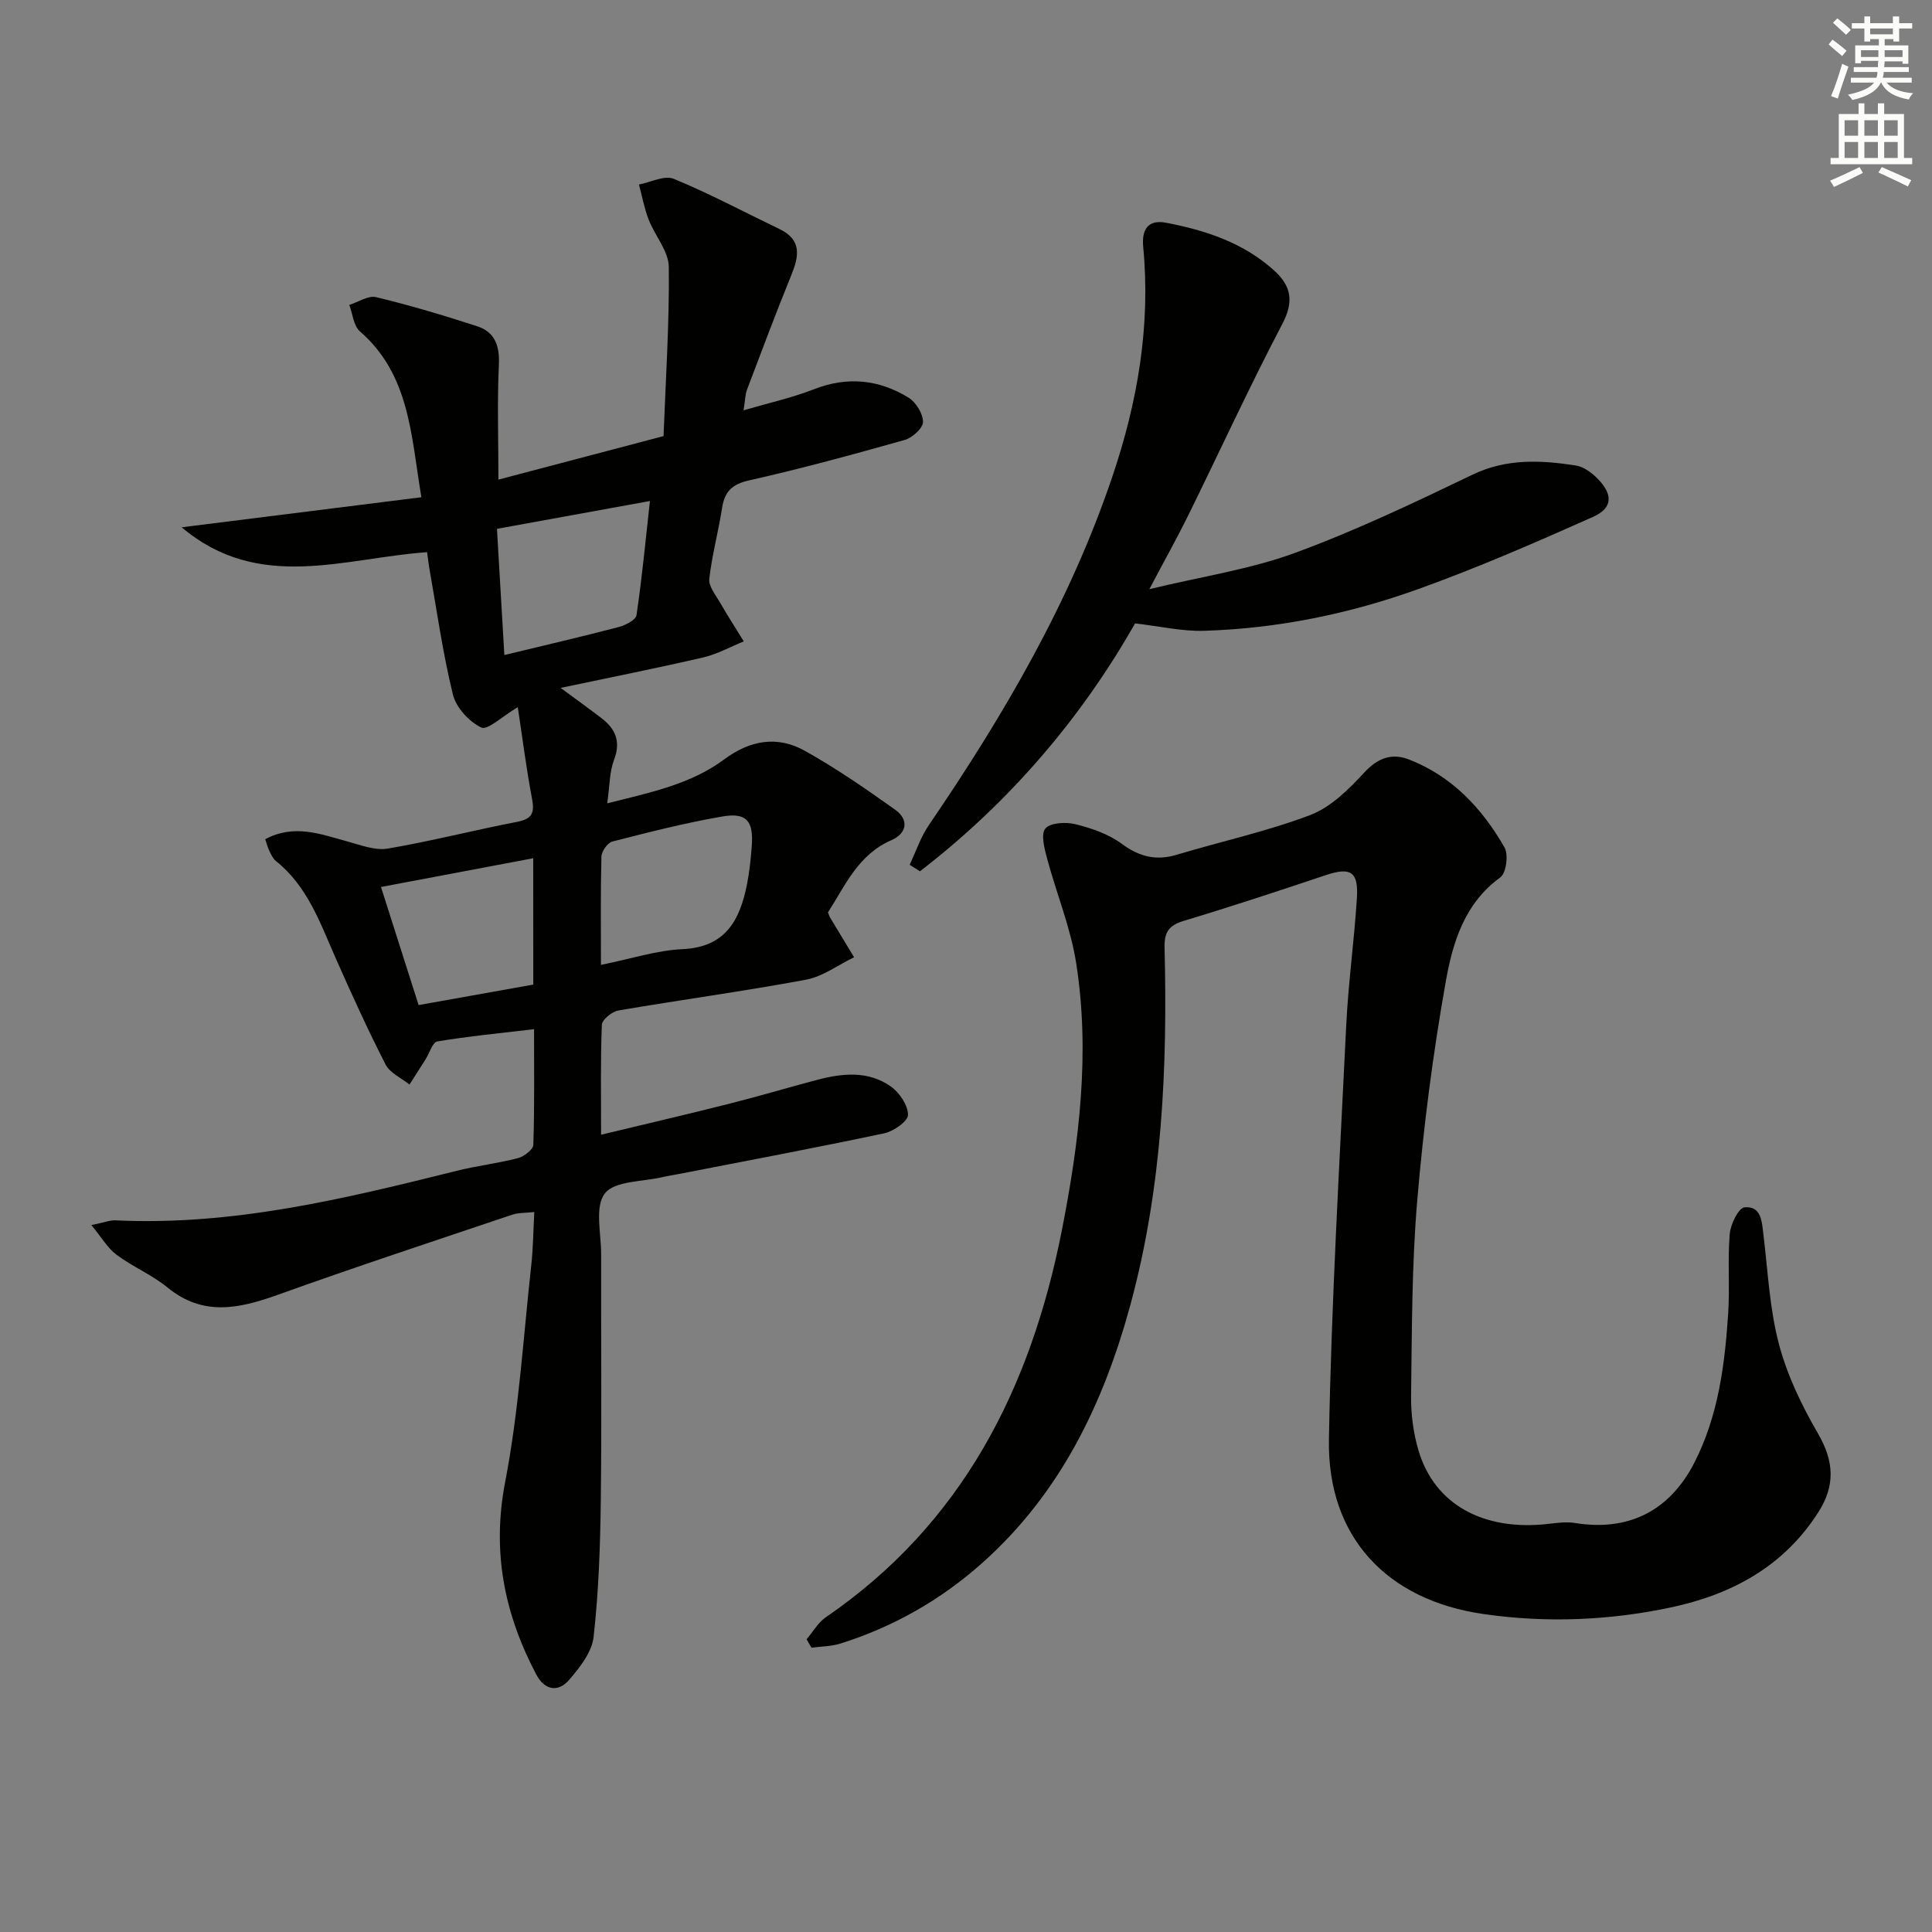 <svg enable-background="new 0 0 400 400" viewBox="0 0 400 400" xmlns="http://www.w3.org/2000/svg"><rect x="0" y="0" width="400" height="400" fill="#808080" stroke="none"/><g fill="#010100"><path d="m18.92 253.64c2.73-.56 3.86-1.03 4.97-.98 24.23 1.16 47.46-4.46 70.68-10.26 4.18-1.04 8.49-1.54 12.66-2.62 1.27-.33 3.16-1.78 3.19-2.77.26-7.96.15-15.93.15-23.93-7.01.83-13.56 1.46-20.04 2.54-.98.16-1.6 2.41-2.41 3.68-1.11 1.76-2.23 3.5-3.34 5.25-1.69-1.37-4.06-2.4-4.96-4.17-3.69-7.2-7.03-14.58-10.31-21.98-3.22-7.28-5.82-14.9-12.38-20.13-.62-.49-.99-1.34-1.35-2.08-.35-.7-.54-1.49-.87-2.44 6-3.22 11.48-1.04 17.04.47 2.73.74 5.7 1.92 8.33 1.47 8.99-1.53 17.84-3.81 26.8-5.54 3.1-.6 3.63-1.86 3.07-4.79-1.19-6.26-1.98-12.59-2.95-18.95-3.24 1.91-6.23 4.83-7.55 4.21-2.53-1.19-5.22-4.13-5.88-6.82-2.12-8.66-3.35-17.53-4.91-26.32-.17-.97-.26-1.95-.43-3.16-17.16 1.2-34.82 8.37-50.82-5.15 16.62-2.08 32.75-4.1 49.63-6.22-2.16-12.93-2.4-25.36-12.73-34.35-1.32-1.15-1.49-3.61-2.19-5.47 1.86-.59 3.92-2 5.55-1.61 7.05 1.7 14.03 3.78 20.93 6.03 3.62 1.18 4.67 4 4.49 7.91-.36 7.63-.1 15.29-.1 23.84 11.26-2.97 22.19-5.85 34.19-9.01.43-11.57 1.22-23.31 1.09-35.03-.04-3.28-2.89-6.47-4.18-9.81-.9-2.32-1.35-4.83-2-7.25 2.42-.45 5.28-1.97 7.2-1.18 7.46 3.08 14.62 6.9 21.91 10.41 4.69 2.26 4.01 5.67 2.4 9.61-3.18 7.82-6.14 15.72-9.13 23.61-.39 1.04-.39 2.22-.72 4.3 5.26-1.54 10.04-2.59 14.54-4.35 6.92-2.71 13.43-2.05 19.57 1.7 1.55.94 3.03 3.31 3.04 5.04.01 1.27-2.2 3.3-3.77 3.74-10.69 3.02-21.41 5.94-32.24 8.38-3.56.8-5.06 2.32-5.59 5.71-.77 4.92-2.09 9.75-2.65 14.68-.17 1.51 1.29 3.29 2.18 4.83 1.58 2.75 3.3 5.41 4.96 8.11-2.79 1.13-5.48 2.65-8.38 3.32-9.51 2.21-19.09 4.1-29.54 6.31 3.28 2.42 5.88 4.29 8.43 6.24 2.93 2.24 4.08 4.84 2.63 8.66-.96 2.53-.89 5.44-1.41 9 9.03-2.26 17.32-3.97 24.22-9.1 5.39-4.01 11.05-4.95 16.74-1.75 6.48 3.63 12.64 7.88 18.69 12.2 2.92 2.08 2.32 4.92-.79 6.27-6.9 2.98-9.57 9.37-13.15 14.95.2.52.28.83.44 1.1 1.64 2.74 3.3 5.47 4.96 8.2-3.32 1.6-6.48 4-9.98 4.65-12.89 2.4-25.9 4.16-38.82 6.37-1.32.23-3.38 1.89-3.42 2.96-.3 7.29-.16 14.61-.16 22.76 9.2-2.21 17.82-4.21 26.4-6.38 6.12-1.54 12.16-3.34 18.26-4.96 5.28-1.4 10.67-1.96 15.36 1.38 1.77 1.26 3.53 3.87 3.52 5.86-.01 1.32-2.99 3.4-4.92 3.81-14.11 2.99-28.29 5.65-42.45 8.41-1.14.22-2.29.38-3.42.65-4.15.99-9.92.75-11.97 3.39-2.14 2.74-.76 8.28-.77 12.6-.04 17 .13 34-.07 50.99-.12 9.42-.44 18.88-1.49 28.23-.35 3.13-2.84 6.31-5.05 8.87-2.3 2.67-5.08 2.2-6.83-1.11-6.61-12.55-9.21-25.43-6.43-39.85 2.85-14.78 3.75-29.93 5.41-44.93.38-3.43.4-6.9.62-10.95-1.81.2-3.28.12-4.57.55-16.18 5.45-32.39 10.79-48.46 16.56-8.03 2.88-15.52 4.58-22.94-1.51-3.19-2.61-7.16-4.25-10.48-6.73-1.85-1.34-3.07-3.52-5.25-6.17zm105.5-53.87c6.23-1.26 11.53-3.01 16.9-3.26 8.94-.41 11.86-6.04 13.33-13.39.52-2.59.79-5.25.99-7.89.4-5.26-1.05-7.06-6.12-6.18-7.65 1.32-15.2 3.25-22.73 5.18-.99.25-2.24 2.02-2.27 3.12-.19 7.28-.1 14.58-.1 22.42zm-20-64.15c8.16-1.97 15.91-3.77 23.6-5.78 1.42-.37 3.61-1.46 3.76-2.47 1.17-7.91 1.92-15.88 2.78-23.64-10.67 1.94-21.03 3.82-31.67 5.76.52 8.77 1.01 17.19 1.53 26.13zm5.98 42.07c-10.57 2-20.58 3.89-31.52 5.95 2.67 8.38 5.21 16.35 7.79 24.45 8.09-1.45 15.85-2.83 23.74-4.24-.01-8.6-.01-16.87-.01-26.16z"/><path d="m167 339.39c1.31-1.54 2.37-3.45 3.98-4.56 28.3-19.37 42.42-47.43 48.85-80.03 3.61-18.32 5.91-36.88 2.96-55.52-1.15-7.27-4.05-14.26-5.97-21.43-.56-2.08-1.38-5.12-.39-6.31 1.03-1.23 4.27-1.39 6.26-.89 3.33.83 6.82 2.03 9.54 4.04 3.67 2.71 7.14 3.57 11.47 2.26 9.19-2.77 18.64-4.81 27.58-8.21 4.24-1.62 7.96-5.3 11.14-8.76 2.82-3.06 5.73-4.12 9.28-2.74 8.92 3.46 15.16 10.12 19.79 18.21.86 1.5.36 5.32-.87 6.21-7.46 5.39-9.86 13.54-11.29 21.57-2.67 15.01-4.63 30.2-5.91 45.39-1.14 13.41-1.09 26.93-1.27 40.4-.05 3.77.47 7.69 1.54 11.3 3.32 11.21 13.52 16.76 27 15.17 1.79-.21 3.66-.45 5.41-.17 10.97 1.78 19.55-2.42 24.71-12.51 4.94-9.67 6.29-20.22 6.99-30.85.36-5.48-.14-11.01.32-16.48.17-2 1.82-5.39 3.05-5.51 3.5-.34 3.6 2.93 3.93 5.65.92 7.57 1.27 15.31 3.2 22.63 1.7 6.46 4.72 12.74 8.1 18.55 3.33 5.73 3.6 10.75.08 16.27-7.2 11.29-18.01 17.08-30.59 19.74-12.76 2.7-25.72 3.23-38.69 1.37-20.03-2.86-32.42-15.93-32.06-36.17.51-28.58 2.2-57.14 3.58-85.7.43-8.79 1.65-17.54 2.21-26.33.35-5.56-1.3-6.51-6.48-4.78-9.75 3.26-19.51 6.49-29.35 9.45-3.11.94-4.07 2.33-3.99 5.59.62 24.84-.49 49.55-7.02 73.71-5.57 20.58-14.54 39.25-30.8 53.71-8.57 7.62-18.35 13.18-29.29 16.62-1.9.6-3.98.59-5.98.86-.36-.57-.69-1.16-1.02-1.75z"/><path d="m237.96 121.98c10.93-2.64 20.83-4.1 30.04-7.47 12.58-4.61 24.76-10.41 36.86-16.23 7.06-3.39 14.14-3.02 21.38-1.91 1.65.25 3.36 1.54 4.59 2.8 3.16 3.25 3.07 6.03-1.02 7.85-11.93 5.32-23.94 10.55-36.22 14.96-14.26 5.12-29.1 8.16-44.31 8.62-4.53.14-9.1-.94-14.28-1.53-11.18 19.7-26.08 37.11-44.53 51.32-.71-.45-1.42-.89-2.14-1.34 1.31-2.76 2.28-5.75 3.99-8.24 15.42-22.6 29.17-46.05 37.98-72.13 5.23-15.46 7.95-31.23 6.39-47.56-.36-3.73 1.12-5.69 4.7-5.01 8.21 1.56 16.08 4.15 22.45 9.93 3.49 3.17 4.09 6.38 1.67 10.99-6.86 13.09-13.03 26.54-19.56 39.8-2.27 4.6-4.78 9.07-7.99 15.15z"/></g><path d="m378.6 9.2.8-1c.9.7 1.9 1.4 2.9 2.3l-.9 1.1c-1.1-.9-2-1.7-2.8-2.4zm.5 10.7c.9-2.1 1.6-4.3 2.3-6.7.4.2.8.4 1.3.6-.7 2.1-1.5 4.2-2.2 6.6zm.4-15.2.9-.9c1 .8 2 1.6 2.8 2.4l-1 1c-1-.9-1.9-1.8-2.7-2.5zm12.5-1.3h1.2v1.4h2.7v1.1h-2.7v2.7h-1.2v-.5h-1.8v1.3h4.9v3.8h-1.2v-.5h-3.7c0 .4-.1.9-.1 1.2h5.1v1h-5.2c0 .5-.1.9-.2 1.2h6v1h-5.2c1.1 1.3 2.9 2 5.5 2.2-.4.4-.7.8-.9 1.3-2.9-.5-4.8-1.6-5.7-3.5h-.1c-.8 1.7-2.7 2.9-5.9 3.6-.2-.4-.6-.8-.9-1.1 2.8-.6 4.6-1.4 5.4-2.5h-4.8v-1h5.3c.1-.3.2-.7.2-1.2h-4.9v-1h5c0-.4 0-.8.1-1.3h-3.6v.5h-1.2v-3.7h4.9v-1.3h-1.8v.5h-1.2v-2.7h-2.6v-1.1h2.6v-1.4h1.2v1.4h4.7v-1.4zm-6.7 8.4h3.6c0-.4 0-.9 0-1.4h-3.6zm1.9-4.7h4.7v-1.2h-4.7zm6.7 3.3h-3.7v1.4h3.7z" fill="#fbfcfa"/><path d="m384.7 21.4h1.3v2.2h2.8v-2.2h1.3v2.2h4.1v9.1h1.7v1.3h-16.9v-1.3h1.7v-9.1h4.1v-2.2zm.3 13.2.7 1.2c-1.8.9-3.8 1.9-6 2.9-.2-.4-.5-.8-.8-1.3 2.4-1 4.4-2 6.1-2.8zm-3.1-6.5h2.8v-3.2h-2.8zm0 4.6h2.8v-3.3h-2.8zm4.1-4.6h2.8v-3.2h-2.8zm0 4.6h2.8v-3.3h-2.8v3.2zm3.6 1.9c2.1.9 4.1 1.8 6.1 2.7l-.7 1.3c-2.2-1.1-4.2-2-6.1-2.9zm3.3-9.7h-2.8v3.2h2.8zm-2.8 7.8h2.8v-3.3h-2.8z" fill="#fbfcfa"/></svg>